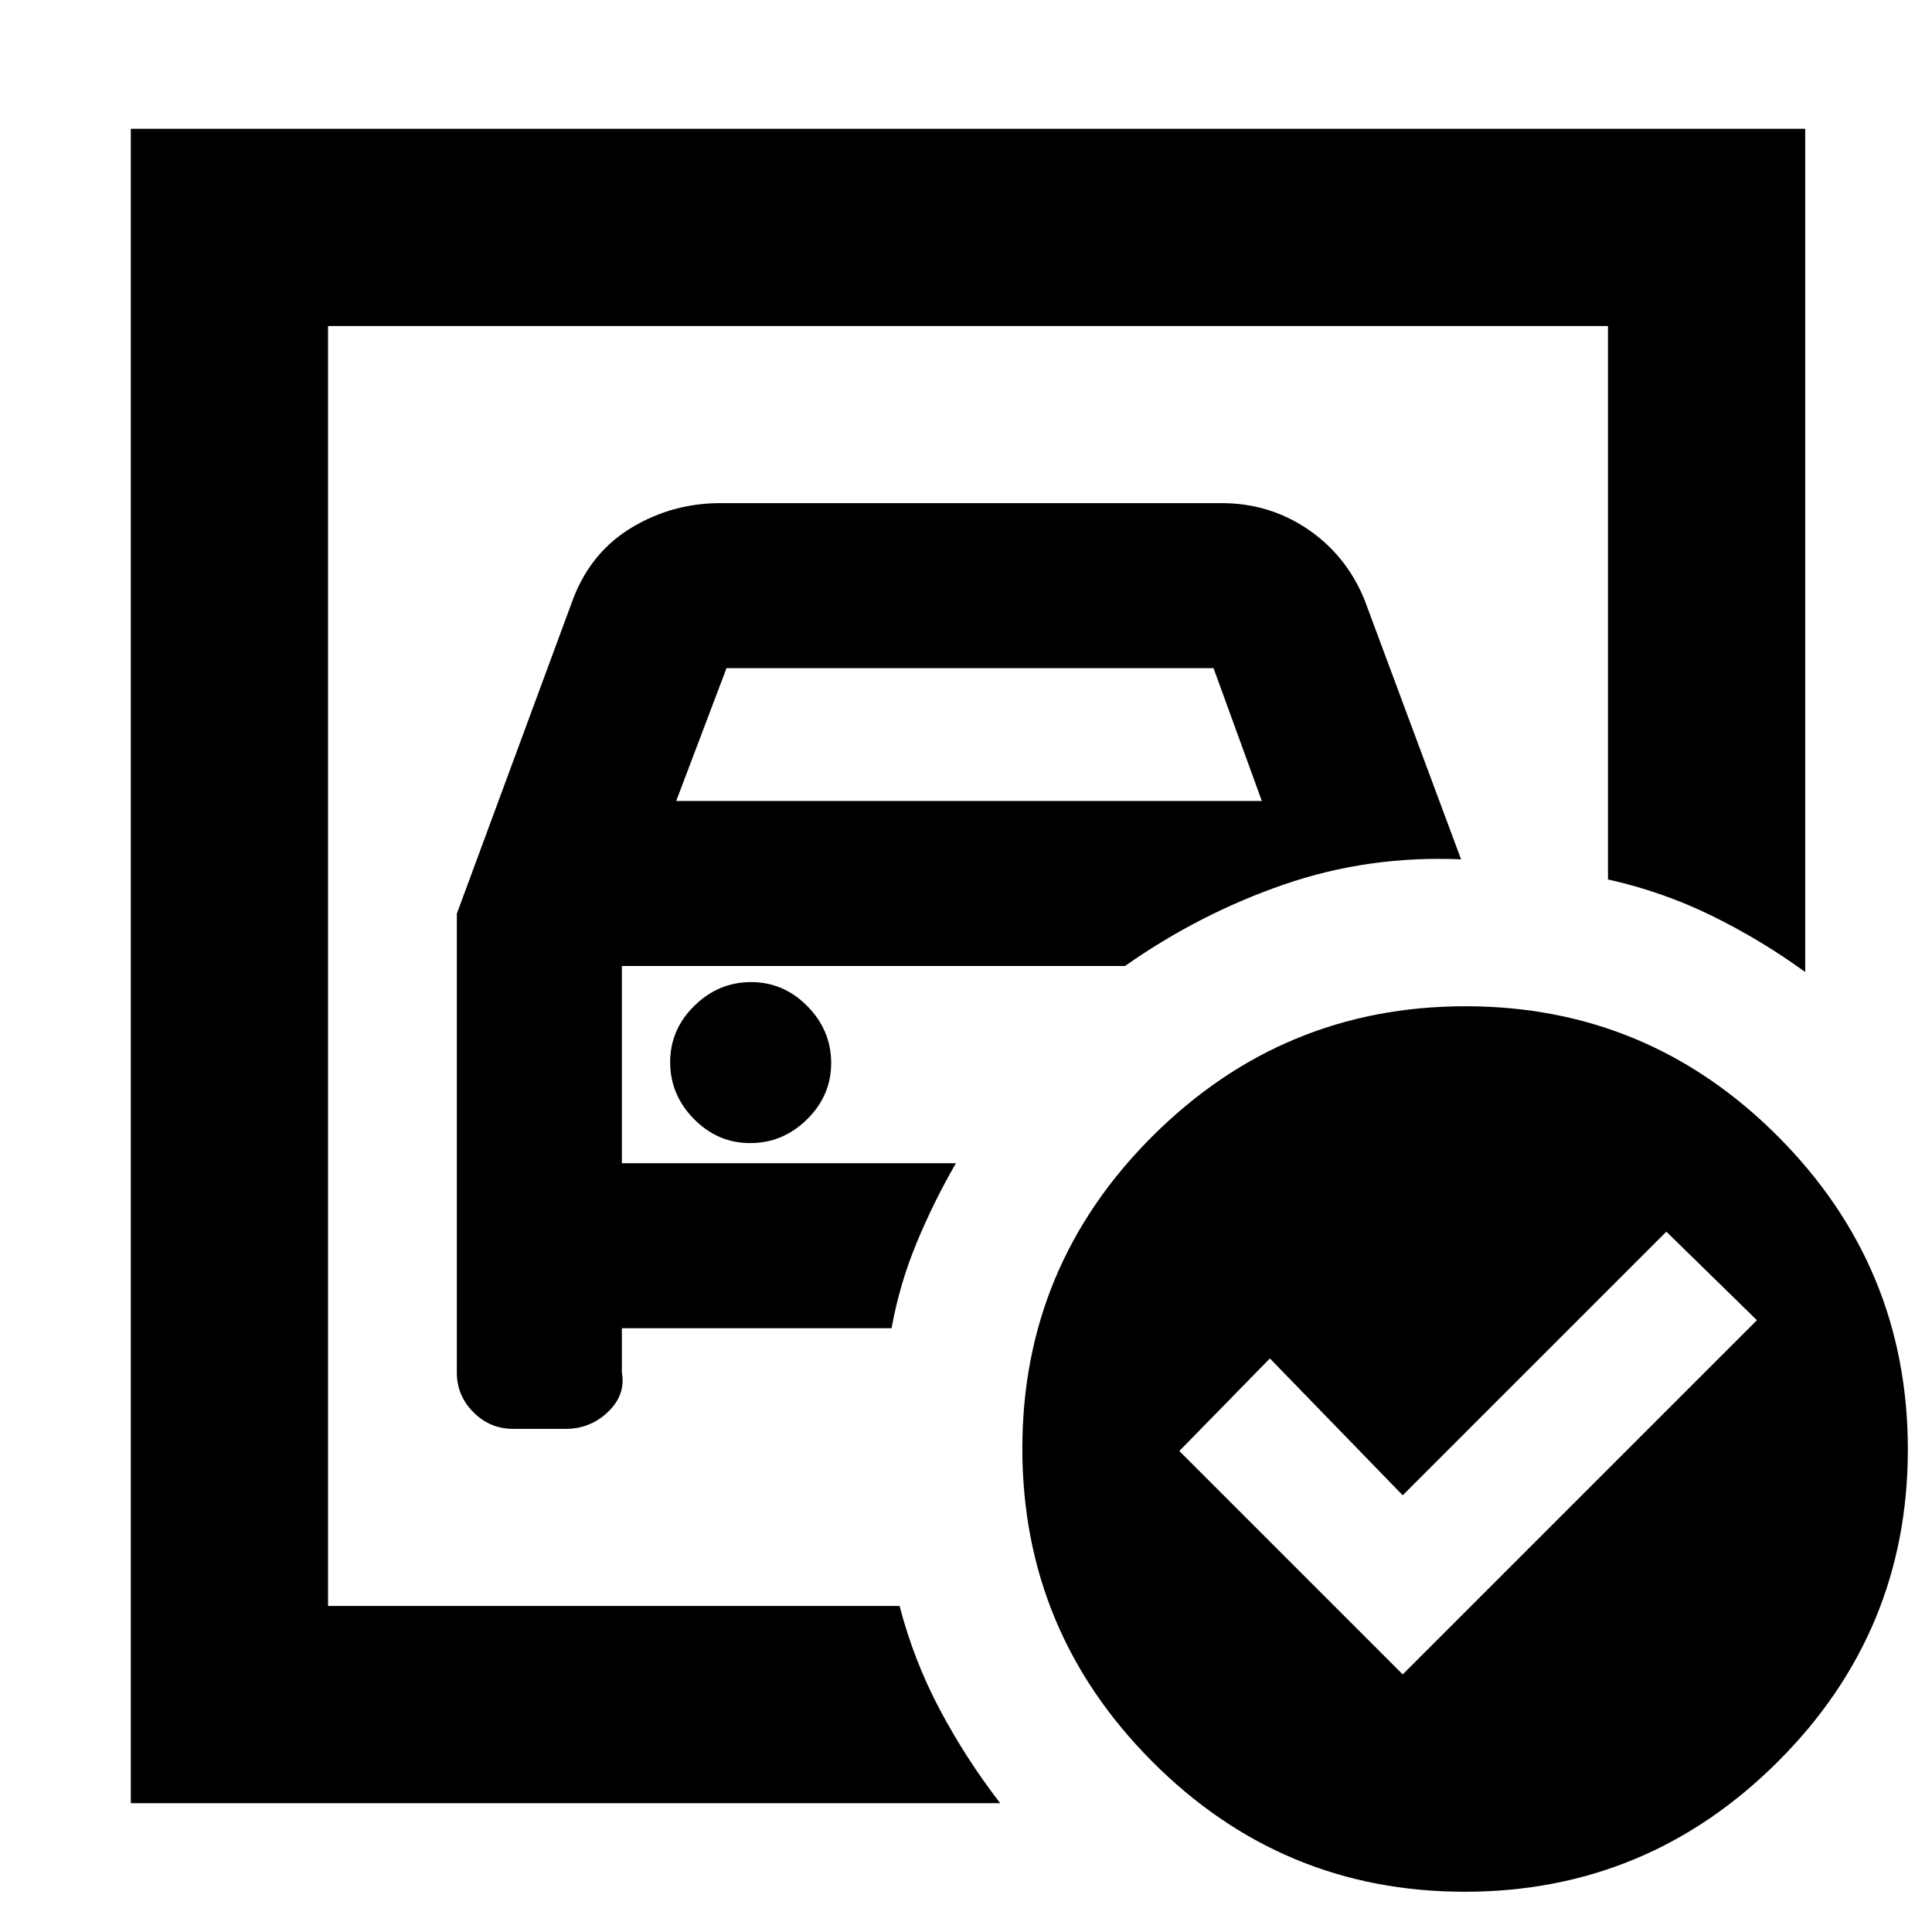 <svg xmlns="http://www.w3.org/2000/svg" height="20" viewBox="0 -960 960 960" width="20"><path d="M163-162v-636 275-9 370Zm64-344v228q0 11.5 8.25 19.75T255-250h26q12.38 0 21.19-8.5T309-278v-22h134q4-22 12.5-42.5T475-382H309v-98h250q37-26 79-40.5t88-12.5l-48-129q-9-22-28.12-35T607-710H358q-23.76 0-43.88 12T285-663l-58 157Zm109-56 25-66h242l24 66H336Zm36.79 170Q389-392 401-403.79t12-28Q413-448 401.21-460t-28-12Q357-472 345-460.21t-12 28Q333-416 344.79-404t28 12ZM697-128l176-176-45-44-131 131-66-68-45 46 111 111Zm31.23-332q90.77 0 155.27 64.73 64.5 64.72 64.5 155.5Q948-149 883.27-84.5 818.55-20 727.77-20 637-20 572.5-84.73 508-149.45 508-240.23q0-90.77 64.73-155.27 64.72-64.5 155.5-64.5ZM65-64v-832h832v419q-22-16-46.5-28T799-523v-275H163v636h284q7 27 20 51.5T497-64H65Z"/></svg>